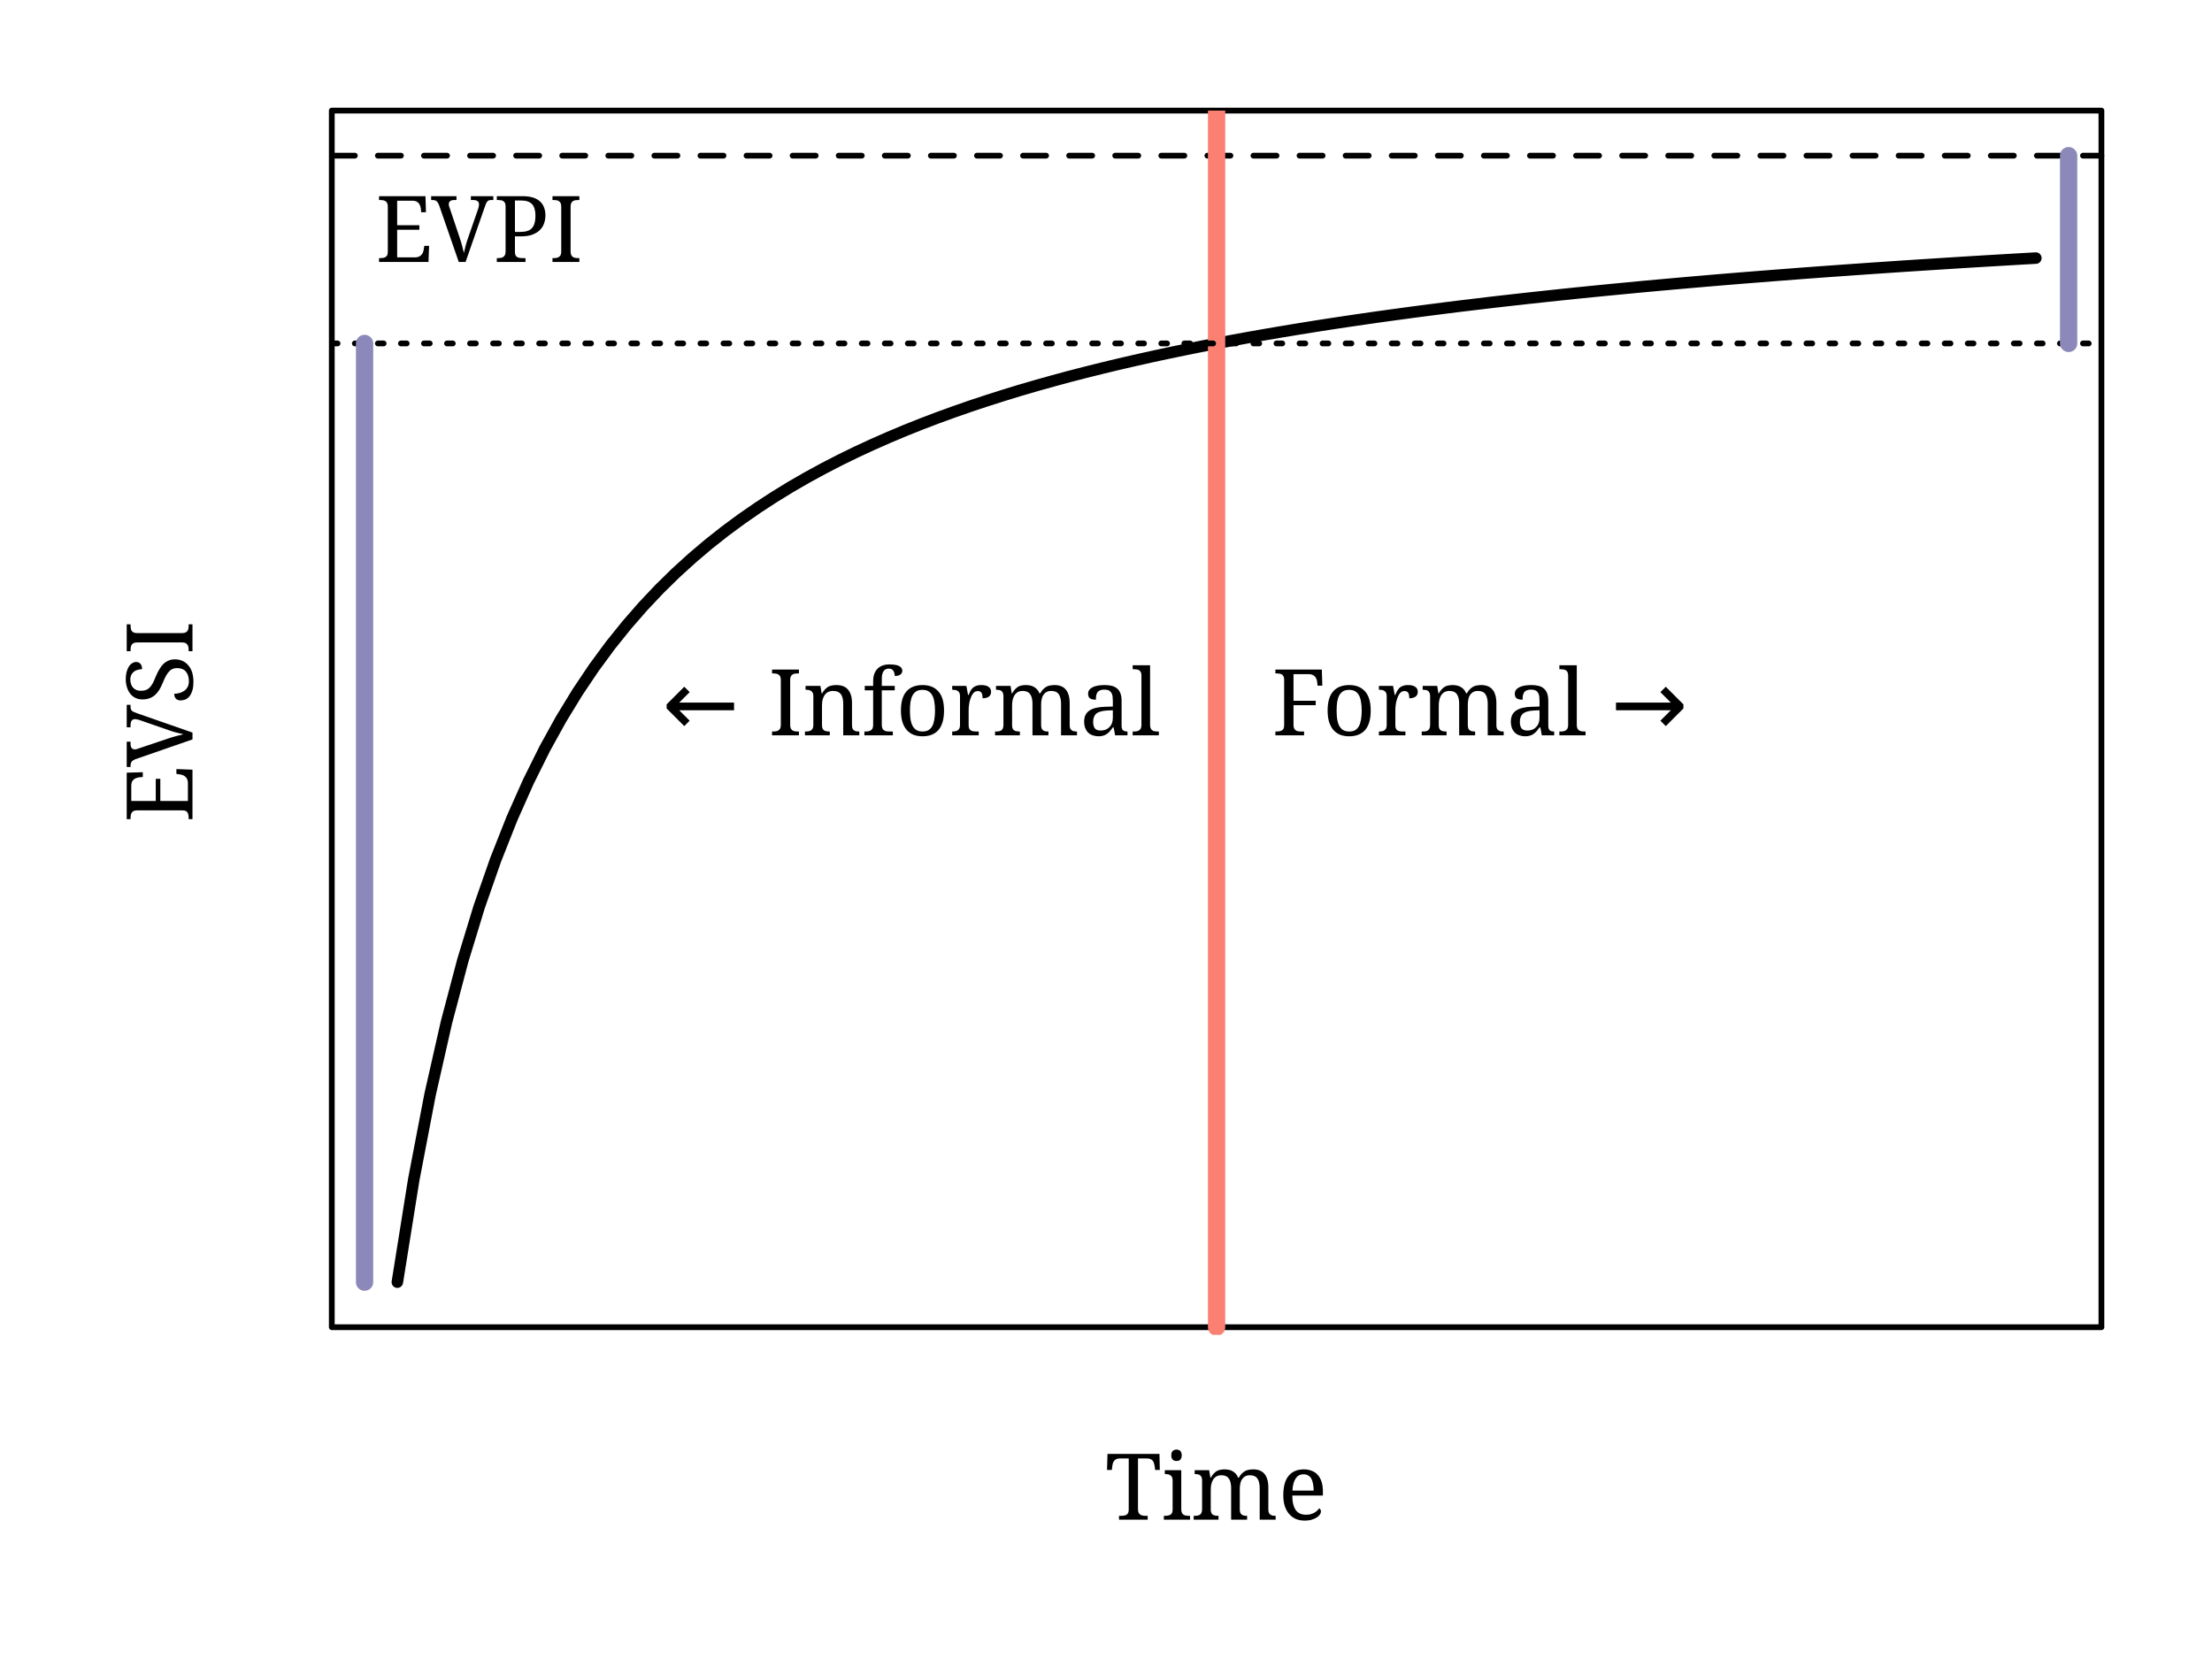 <?xml version="1.0" encoding="UTF-8"?>
<svg xmlns="http://www.w3.org/2000/svg" xmlns:xlink="http://www.w3.org/1999/xlink" width="288pt" height="216pt" viewBox="0 0 288 216" version="1.1">
<defs>
<g>
<symbol overflow="visible" id="glyph0-0">
<path style="stroke:none;" d="M 0.594 0 L 0.594 -8.562 L 5.406 -8.562 L 5.406 0 Z M 1.172 -0.578 L 4.828 -0.578 L 4.828 -8 L 1.172 -8 Z M 1.172 -0.578 "/>
</symbol>
<symbol overflow="visible" id="glyph0-1">
<path style="stroke:none;" d="M 2.812 -0.594 L 5.125 -0.594 C 5.312 -0.594 5.473 -0.617 5.609 -0.672 C 5.742 -0.723 5.852 -0.797 5.938 -0.891 C 6.031 -0.984 6.102 -1.086 6.156 -1.203 C 6.207 -1.328 6.242 -1.453 6.266 -1.578 L 6.344 -2.094 L 6.969 -2.094 L 6.891 0 L 0.453 0 L 0.453 -0.5 L 0.609 -0.5 C 0.742 -0.5 0.867 -0.508 0.984 -0.531 C 1.109 -0.551 1.211 -0.586 1.297 -0.641 C 1.391 -0.691 1.461 -0.77 1.516 -0.875 C 1.566 -0.988 1.594 -1.133 1.594 -1.312 L 1.594 -7.203 C 1.594 -7.391 1.566 -7.539 1.516 -7.656 C 1.461 -7.77 1.391 -7.852 1.297 -7.906 C 1.211 -7.969 1.109 -8.008 0.984 -8.031 C 0.867 -8.051 0.742 -8.062 0.609 -8.062 L 0.453 -8.062 L 0.453 -8.562 L 6.5 -8.562 L 6.562 -6.469 L 5.938 -6.469 L 5.891 -6.984 C 5.867 -7.117 5.832 -7.242 5.781 -7.359 C 5.738 -7.484 5.676 -7.586 5.594 -7.672 C 5.508 -7.766 5.406 -7.836 5.281 -7.891 C 5.156 -7.941 5.004 -7.969 4.828 -7.969 L 2.812 -7.969 L 2.812 -4.781 L 5.703 -4.781 L 5.703 -4.188 L 2.812 -4.188 Z M 2.812 -0.594 "/>
</symbol>
<symbol overflow="visible" id="glyph0-2">
<path style="stroke:none;" d="M 3.594 0 L 1.016 -7.438 C 0.961 -7.562 0.91 -7.66 0.859 -7.734 C 0.816 -7.816 0.758 -7.879 0.688 -7.922 C 0.625 -7.973 0.547 -8.008 0.453 -8.031 C 0.367 -8.051 0.27 -8.062 0.156 -8.062 L 0 -8.062 L 0 -8.562 L 3.297 -8.562 L 3.297 -8.062 L 3.031 -8.062 C 2.781 -8.062 2.594 -8.016 2.469 -7.922 C 2.352 -7.828 2.297 -7.68 2.297 -7.484 C 2.297 -7.422 2.305 -7.352 2.328 -7.281 C 2.348 -7.207 2.375 -7.129 2.406 -7.047 L 3.719 -3.141 C 3.844 -2.785 3.945 -2.441 4.031 -2.109 C 4.113 -1.773 4.191 -1.461 4.266 -1.172 C 4.328 -1.461 4.398 -1.77 4.484 -2.094 C 4.566 -2.414 4.676 -2.766 4.812 -3.141 L 6.141 -6.969 C 6.172 -7.062 6.191 -7.148 6.203 -7.234 C 6.223 -7.328 6.234 -7.41 6.234 -7.484 C 6.234 -7.68 6.164 -7.828 6.031 -7.922 C 5.906 -8.016 5.711 -8.062 5.453 -8.062 L 5.172 -8.062 L 5.172 -8.562 L 8.094 -8.562 L 8.094 -8.062 L 7.875 -8.062 C 7.75 -8.062 7.645 -8.051 7.562 -8.031 C 7.477 -8.008 7.398 -7.961 7.328 -7.891 C 7.266 -7.816 7.203 -7.719 7.141 -7.594 C 7.086 -7.477 7.031 -7.32 6.969 -7.125 L 4.484 0 Z M 3.594 0 "/>
</symbol>
<symbol overflow="visible" id="glyph0-3">
<path style="stroke:none;" d="M 0.453 0 L 0.453 -0.5 L 0.609 -0.5 C 0.742 -0.5 0.867 -0.508 0.984 -0.531 C 1.109 -0.551 1.211 -0.594 1.297 -0.656 C 1.391 -0.719 1.461 -0.801 1.516 -0.906 C 1.566 -1.02 1.594 -1.172 1.594 -1.359 L 1.594 -7.25 C 1.594 -7.426 1.566 -7.566 1.516 -7.672 C 1.461 -7.773 1.391 -7.859 1.297 -7.922 C 1.211 -7.984 1.109 -8.02 0.984 -8.031 C 0.867 -8.051 0.742 -8.062 0.609 -8.062 L 0.453 -8.062 L 0.453 -8.562 L 3.828 -8.562 C 4.328 -8.562 4.766 -8.504 5.141 -8.391 C 5.516 -8.273 5.82 -8.109 6.062 -7.891 C 6.301 -7.68 6.477 -7.422 6.594 -7.109 C 6.719 -6.797 6.781 -6.445 6.781 -6.062 C 6.781 -5.707 6.723 -5.363 6.609 -5.031 C 6.504 -4.707 6.32 -4.414 6.062 -4.156 C 5.812 -3.906 5.477 -3.703 5.062 -3.547 C 4.656 -3.398 4.156 -3.328 3.562 -3.328 L 2.812 -3.328 L 2.812 -1.312 C 2.812 -1.133 2.836 -0.988 2.891 -0.875 C 2.941 -0.77 3.008 -0.691 3.094 -0.641 C 3.188 -0.586 3.289 -0.551 3.406 -0.531 C 3.531 -0.508 3.66 -0.5 3.797 -0.5 L 4.188 -0.5 L 4.188 0 Z M 2.812 -3.906 L 3.453 -3.906 C 3.805 -3.906 4.113 -3.941 4.375 -4.016 C 4.633 -4.086 4.844 -4.207 5 -4.375 C 5.164 -4.551 5.285 -4.77 5.359 -5.031 C 5.441 -5.301 5.484 -5.629 5.484 -6.016 C 5.484 -6.348 5.445 -6.641 5.375 -6.891 C 5.312 -7.141 5.207 -7.344 5.062 -7.5 C 4.914 -7.664 4.723 -7.789 4.484 -7.875 C 4.242 -7.957 3.957 -8 3.625 -8 L 2.812 -8 Z M 2.812 -3.906 "/>
</symbol>
<symbol overflow="visible" id="glyph0-4">
<path style="stroke:none;" d="M 0.453 0 L 0.453 -0.5 L 0.609 -0.5 C 0.742 -0.5 0.867 -0.508 0.984 -0.531 C 1.109 -0.551 1.211 -0.594 1.297 -0.656 C 1.391 -0.719 1.461 -0.801 1.516 -0.906 C 1.566 -1.02 1.594 -1.172 1.594 -1.359 L 1.594 -7.203 C 1.594 -7.391 1.566 -7.539 1.516 -7.656 C 1.461 -7.77 1.391 -7.852 1.297 -7.906 C 1.211 -7.969 1.109 -8.008 0.984 -8.031 C 0.867 -8.051 0.742 -8.062 0.609 -8.062 L 0.453 -8.062 L 0.453 -8.562 L 3.953 -8.562 L 3.953 -8.062 L 3.797 -8.062 C 3.66 -8.062 3.531 -8.051 3.406 -8.031 C 3.289 -8.008 3.188 -7.969 3.094 -7.906 C 3.008 -7.852 2.941 -7.77 2.891 -7.656 C 2.836 -7.539 2.812 -7.391 2.812 -7.203 L 2.812 -1.359 C 2.812 -1.172 2.836 -1.02 2.891 -0.906 C 2.941 -0.801 3.008 -0.719 3.094 -0.656 C 3.188 -0.594 3.289 -0.551 3.406 -0.531 C 3.531 -0.508 3.66 -0.5 3.797 -0.5 L 3.953 -0.5 L 3.953 0 Z M 0.453 0 "/>
</symbol>
<symbol overflow="visible" id="glyph0-5">
<path style="stroke:none;" d="M 2.812 -7.969 L 2.812 -4.5 L 5.703 -4.5 L 5.703 -3.922 L 2.812 -3.922 L 2.812 -1.359 C 2.812 -1.172 2.836 -1.02 2.891 -0.906 C 2.941 -0.801 3.008 -0.719 3.094 -0.656 C 3.188 -0.594 3.289 -0.551 3.406 -0.531 C 3.531 -0.508 3.66 -0.5 3.797 -0.5 L 4.188 -0.5 L 4.188 0 L 0.453 0 L 0.453 -0.5 L 0.609 -0.5 C 0.742 -0.5 0.867 -0.508 0.984 -0.531 C 1.109 -0.551 1.211 -0.586 1.297 -0.641 C 1.391 -0.691 1.461 -0.77 1.516 -0.875 C 1.566 -0.988 1.594 -1.133 1.594 -1.312 L 1.594 -7.25 C 1.594 -7.426 1.566 -7.566 1.516 -7.672 C 1.461 -7.773 1.391 -7.859 1.297 -7.922 C 1.211 -7.984 1.109 -8.02 0.984 -8.031 C 0.867 -8.051 0.742 -8.062 0.609 -8.062 L 0.453 -8.062 L 0.453 -8.562 L 6.5 -8.562 L 6.562 -6.469 L 5.938 -6.469 L 5.891 -6.984 C 5.867 -7.117 5.832 -7.242 5.781 -7.359 C 5.738 -7.484 5.672 -7.586 5.578 -7.672 C 5.492 -7.766 5.383 -7.836 5.25 -7.891 C 5.125 -7.941 4.969 -7.969 4.781 -7.969 Z M 2.812 -7.969 "/>
</symbol>
<symbol overflow="visible" id="glyph0-6">
<path style="stroke:none;" d="M 6.266 -3.234 C 6.266 -2.098 6.023 -1.254 5.547 -0.703 C 5.066 -0.148 4.367 0.125 3.453 0.125 C 3.016 0.125 2.625 0.055 2.281 -0.078 C 1.938 -0.223 1.645 -0.43 1.406 -0.703 C 1.164 -0.984 0.977 -1.332 0.844 -1.75 C 0.719 -2.176 0.656 -2.672 0.656 -3.234 C 0.656 -4.348 0.895 -5.176 1.375 -5.719 C 1.852 -6.27 2.555 -6.547 3.484 -6.547 C 3.91 -6.547 4.297 -6.477 4.641 -6.344 C 4.984 -6.207 5.273 -6.004 5.516 -5.734 C 5.766 -5.461 5.953 -5.117 6.078 -4.703 C 6.203 -4.285 6.266 -3.797 6.266 -3.234 Z M 1.828 -3.234 C 1.828 -2.785 1.852 -2.391 1.906 -2.047 C 1.969 -1.711 2.062 -1.43 2.188 -1.203 C 2.32 -0.973 2.492 -0.797 2.703 -0.672 C 2.91 -0.555 3.164 -0.5 3.469 -0.5 C 3.77 -0.5 4.023 -0.555 4.234 -0.672 C 4.441 -0.797 4.609 -0.973 4.734 -1.203 C 4.859 -1.43 4.945 -1.711 5 -2.047 C 5.062 -2.391 5.094 -2.785 5.094 -3.234 C 5.094 -3.672 5.062 -4.055 5 -4.391 C 4.945 -4.734 4.852 -5.016 4.719 -5.234 C 4.594 -5.461 4.426 -5.633 4.219 -5.75 C 4.008 -5.863 3.754 -5.922 3.453 -5.922 C 3.148 -5.922 2.895 -5.863 2.688 -5.75 C 2.488 -5.633 2.32 -5.461 2.188 -5.234 C 2.062 -5.016 1.969 -4.734 1.906 -4.391 C 1.852 -4.055 1.828 -3.672 1.828 -3.234 Z M 1.828 -3.234 "/>
</symbol>
<symbol overflow="visible" id="glyph0-7">
<path style="stroke:none;" d="M 3.859 0 L 0.406 0 L 0.406 -0.5 L 0.438 -0.5 C 0.57 -0.5 0.695 -0.508 0.812 -0.531 C 0.938 -0.551 1.039 -0.594 1.125 -0.656 C 1.219 -0.719 1.289 -0.801 1.344 -0.906 C 1.395 -1.02 1.422 -1.172 1.422 -1.359 L 1.422 -5.109 C 1.422 -5.285 1.395 -5.426 1.344 -5.531 C 1.289 -5.645 1.219 -5.727 1.125 -5.781 C 1.031 -5.844 0.926 -5.883 0.812 -5.906 C 0.695 -5.926 0.57 -5.938 0.438 -5.938 L 0.406 -5.938 L 0.406 -6.438 L 2.25 -6.438 L 2.469 -5.25 L 2.531 -5.25 C 2.613 -5.426 2.691 -5.594 2.766 -5.75 C 2.848 -5.906 2.945 -6.039 3.062 -6.156 C 3.188 -6.281 3.336 -6.375 3.516 -6.438 C 3.691 -6.508 3.91 -6.547 4.172 -6.547 C 4.609 -6.547 4.93 -6.469 5.141 -6.312 C 5.359 -6.164 5.469 -5.953 5.469 -5.672 C 5.469 -5.547 5.445 -5.43 5.406 -5.328 C 5.363 -5.223 5.297 -5.133 5.203 -5.062 C 5.117 -4.988 5.004 -4.93 4.859 -4.891 C 4.723 -4.848 4.555 -4.828 4.359 -4.828 C 4.359 -5.16 4.312 -5.398 4.219 -5.547 C 4.125 -5.691 3.957 -5.766 3.719 -5.766 C 3.57 -5.766 3.438 -5.723 3.312 -5.641 C 3.195 -5.555 3.098 -5.441 3.016 -5.297 C 2.93 -5.16 2.859 -5 2.797 -4.812 C 2.734 -4.633 2.68 -4.453 2.641 -4.266 C 2.609 -4.078 2.582 -3.891 2.562 -3.703 C 2.551 -3.516 2.547 -3.344 2.547 -3.188 L 2.547 -1.312 C 2.547 -1.133 2.57 -0.988 2.625 -0.875 C 2.676 -0.77 2.742 -0.691 2.828 -0.641 C 2.922 -0.586 3.023 -0.551 3.141 -0.531 C 3.266 -0.508 3.395 -0.5 3.531 -0.5 L 3.859 -0.5 Z M 3.859 0 "/>
</symbol>
<symbol overflow="visible" id="glyph0-8">
<path style="stroke:none;" d="M 3.562 -0.5 L 3.562 0 L 0.328 0 L 0.328 -0.5 L 0.5 -0.5 C 0.633 -0.5 0.754 -0.508 0.859 -0.531 C 0.973 -0.551 1.07 -0.594 1.156 -0.656 C 1.238 -0.719 1.301 -0.801 1.344 -0.906 C 1.395 -1.02 1.422 -1.172 1.422 -1.359 L 1.422 -5.109 C 1.422 -5.285 1.395 -5.426 1.344 -5.531 C 1.301 -5.645 1.238 -5.727 1.156 -5.781 C 1.07 -5.844 0.973 -5.883 0.859 -5.906 C 0.742 -5.926 0.625 -5.938 0.5 -5.938 L 0.453 -5.938 L 0.453 -6.438 L 2.344 -6.438 L 2.5 -5.469 L 2.562 -5.469 C 2.676 -5.688 2.801 -5.863 2.938 -6 C 3.07 -6.145 3.211 -6.258 3.359 -6.344 C 3.516 -6.426 3.672 -6.477 3.828 -6.5 C 3.992 -6.531 4.172 -6.547 4.359 -6.547 C 4.555 -6.547 4.742 -6.523 4.922 -6.484 C 5.098 -6.453 5.258 -6.391 5.406 -6.297 C 5.562 -6.211 5.695 -6.102 5.812 -5.969 C 5.938 -5.832 6.035 -5.664 6.109 -5.469 L 6.203 -5.469 C 6.328 -5.688 6.457 -5.863 6.594 -6 C 6.738 -6.145 6.891 -6.258 7.047 -6.344 C 7.203 -6.426 7.367 -6.477 7.547 -6.5 C 7.723 -6.531 7.906 -6.547 8.094 -6.547 C 8.395 -6.547 8.664 -6.5 8.906 -6.406 C 9.145 -6.32 9.348 -6.18 9.516 -5.984 C 9.691 -5.797 9.82 -5.551 9.906 -5.25 C 10 -4.957 10.047 -4.609 10.047 -4.203 L 10.047 -1.359 C 10.047 -1.172 10.066 -1.02 10.109 -0.906 C 10.16 -0.801 10.227 -0.719 10.312 -0.656 C 10.395 -0.594 10.488 -0.551 10.594 -0.531 C 10.707 -0.508 10.832 -0.5 10.969 -0.5 L 11 -0.5 L 11 0 L 8.922 0 L 8.922 -4.141 C 8.922 -4.398 8.895 -4.629 8.844 -4.828 C 8.801 -5.035 8.727 -5.207 8.625 -5.344 C 8.531 -5.488 8.398 -5.598 8.234 -5.672 C 8.078 -5.742 7.883 -5.781 7.656 -5.781 C 7.406 -5.781 7.195 -5.734 7.031 -5.641 C 6.863 -5.547 6.723 -5.414 6.609 -5.25 C 6.504 -5.082 6.43 -4.891 6.391 -4.672 C 6.348 -4.461 6.328 -4.238 6.328 -4 L 6.328 -1.359 C 6.328 -1.172 6.348 -1.02 6.391 -0.906 C 6.441 -0.801 6.504 -0.719 6.578 -0.656 C 6.66 -0.594 6.758 -0.551 6.875 -0.531 C 6.988 -0.508 7.113 -0.5 7.25 -0.5 L 7.281 -0.5 L 7.281 0 L 5.203 0 L 5.203 -4.141 C 5.203 -4.398 5.176 -4.629 5.125 -4.828 C 5.082 -5.035 5.008 -5.207 4.906 -5.344 C 4.812 -5.488 4.68 -5.598 4.516 -5.672 C 4.359 -5.742 4.164 -5.781 3.938 -5.781 C 3.676 -5.781 3.457 -5.727 3.281 -5.625 C 3.102 -5.52 2.957 -5.375 2.844 -5.188 C 2.738 -5.008 2.66 -4.801 2.609 -4.562 C 2.566 -4.332 2.547 -4.094 2.547 -3.844 L 2.547 -1.312 C 2.547 -1.133 2.57 -0.988 2.625 -0.875 C 2.676 -0.77 2.742 -0.691 2.828 -0.641 C 2.922 -0.586 3.023 -0.551 3.141 -0.531 C 3.266 -0.508 3.395 -0.5 3.531 -0.5 Z M 3.562 -0.5 "/>
</symbol>
<symbol overflow="visible" id="glyph0-9">
<path style="stroke:none;" d="M 1.766 -1.734 C 1.766 -1.359 1.844 -1.078 2 -0.891 C 2.156 -0.711 2.398 -0.625 2.734 -0.625 C 2.973 -0.625 3.191 -0.66 3.391 -0.734 C 3.586 -0.816 3.754 -0.93 3.891 -1.078 C 4.035 -1.223 4.145 -1.395 4.219 -1.594 C 4.289 -1.801 4.328 -2.035 4.328 -2.297 L 4.328 -3.266 L 3.562 -3.234 C 3.219 -3.211 2.93 -3.164 2.703 -3.094 C 2.484 -3.031 2.301 -2.938 2.156 -2.812 C 2.02 -2.688 1.922 -2.535 1.859 -2.359 C 1.797 -2.18 1.766 -1.973 1.766 -1.734 Z M 3.219 -5.953 C 2.988 -5.953 2.801 -5.922 2.656 -5.859 C 2.508 -5.797 2.395 -5.703 2.312 -5.578 C 2.238 -5.461 2.188 -5.32 2.156 -5.156 C 2.133 -5 2.125 -4.828 2.125 -4.641 C 1.789 -4.641 1.535 -4.695 1.359 -4.812 C 1.191 -4.926 1.109 -5.125 1.109 -5.406 C 1.109 -5.613 1.16 -5.785 1.266 -5.922 C 1.379 -6.066 1.535 -6.188 1.734 -6.281 C 1.93 -6.375 2.16 -6.441 2.422 -6.484 C 2.68 -6.523 2.961 -6.547 3.266 -6.547 C 3.629 -6.547 3.945 -6.508 4.219 -6.438 C 4.5 -6.363 4.727 -6.242 4.906 -6.078 C 5.094 -5.922 5.234 -5.707 5.328 -5.438 C 5.422 -5.176 5.469 -4.859 5.469 -4.484 L 5.469 -1.359 C 5.469 -1.191 5.477 -1.051 5.5 -0.938 C 5.531 -0.832 5.57 -0.75 5.625 -0.688 C 5.688 -0.625 5.766 -0.578 5.859 -0.547 C 5.953 -0.516 6.066 -0.5 6.203 -0.5 L 6.234 -0.5 L 6.234 0 L 4.625 0 L 4.438 -1.031 L 4.328 -1.031 C 4.203 -0.863 4.082 -0.707 3.969 -0.562 C 3.852 -0.426 3.723 -0.305 3.578 -0.203 C 3.441 -0.098 3.285 -0.02 3.109 0.031 C 2.93 0.094 2.719 0.125 2.469 0.125 C 2.195 0.125 1.945 0.082 1.719 0 C 1.488 -0.07 1.289 -0.188 1.125 -0.344 C 0.957 -0.508 0.828 -0.711 0.734 -0.953 C 0.641 -1.191 0.594 -1.473 0.594 -1.797 C 0.594 -2.43 0.816 -2.906 1.266 -3.219 C 1.723 -3.531 2.41 -3.695 3.328 -3.719 L 4.328 -3.75 L 4.328 -4.484 C 4.328 -4.691 4.316 -4.883 4.297 -5.062 C 4.273 -5.25 4.223 -5.406 4.141 -5.531 C 4.066 -5.664 3.957 -5.77 3.812 -5.844 C 3.664 -5.914 3.469 -5.953 3.219 -5.953 Z M 3.219 -5.953 "/>
</symbol>
<symbol overflow="visible" id="glyph0-10">
<path style="stroke:none;" d="M 0.312 -0.5 C 0.445 -0.5 0.57 -0.508 0.688 -0.531 C 0.812 -0.551 0.914 -0.594 1 -0.656 C 1.094 -0.719 1.164 -0.801 1.219 -0.906 C 1.27 -1.02 1.297 -1.172 1.297 -1.359 L 1.297 -7.797 C 1.297 -7.973 1.27 -8.113 1.219 -8.219 C 1.164 -8.332 1.094 -8.414 1 -8.469 C 0.914 -8.531 0.812 -8.566 0.688 -8.578 C 0.57 -8.598 0.445 -8.609 0.312 -8.609 L 0.156 -8.609 L 0.156 -9.125 L 2.422 -9.125 L 2.422 -1.359 C 2.422 -1.172 2.445 -1.02 2.5 -0.906 C 2.551 -0.801 2.617 -0.719 2.703 -0.656 C 2.797 -0.594 2.898 -0.551 3.016 -0.531 C 3.141 -0.508 3.27 -0.5 3.406 -0.5 L 3.562 -0.5 L 3.562 0 L 0.156 0 L 0.156 -0.5 Z M 0.312 -0.5 "/>
</symbol>
<symbol overflow="visible" id="glyph0-11">
<path style="stroke:none;" d=""/>
</symbol>
<symbol overflow="visible" id="glyph0-12">
<path style="stroke:none;" d="M 3.562 -0.5 L 3.562 0 L 0.328 0 L 0.328 -0.5 L 0.438 -0.5 C 0.57 -0.5 0.695 -0.508 0.812 -0.531 C 0.938 -0.551 1.039 -0.594 1.125 -0.656 C 1.219 -0.719 1.289 -0.801 1.344 -0.906 C 1.395 -1.02 1.422 -1.172 1.422 -1.359 L 1.422 -5.109 C 1.422 -5.285 1.395 -5.426 1.344 -5.531 C 1.289 -5.645 1.219 -5.727 1.125 -5.781 C 1.031 -5.844 0.926 -5.883 0.812 -5.906 C 0.695 -5.926 0.57 -5.938 0.438 -5.938 L 0.406 -5.938 L 0.406 -6.438 L 2.344 -6.438 L 2.5 -5.469 L 2.562 -5.469 C 2.688 -5.688 2.816 -5.863 2.953 -6 C 3.086 -6.145 3.234 -6.258 3.391 -6.344 C 3.547 -6.426 3.707 -6.477 3.875 -6.5 C 4.051 -6.531 4.238 -6.547 4.438 -6.547 C 4.75 -6.547 5.031 -6.5 5.281 -6.406 C 5.531 -6.32 5.738 -6.18 5.906 -5.984 C 6.082 -5.797 6.219 -5.551 6.312 -5.25 C 6.406 -4.957 6.453 -4.609 6.453 -4.203 L 6.453 -1.359 C 6.453 -1.172 6.473 -1.02 6.516 -0.906 C 6.555 -0.801 6.617 -0.719 6.703 -0.656 C 6.785 -0.594 6.883 -0.551 7 -0.531 C 7.113 -0.508 7.234 -0.5 7.359 -0.5 L 7.406 -0.5 L 7.406 0 L 5.312 0 L 5.312 -4.141 C 5.312 -4.398 5.285 -4.629 5.234 -4.828 C 5.191 -5.035 5.117 -5.207 5.016 -5.344 C 4.91 -5.488 4.773 -5.598 4.609 -5.672 C 4.441 -5.742 4.238 -5.781 4 -5.781 C 3.727 -5.781 3.5 -5.727 3.312 -5.625 C 3.125 -5.52 2.973 -5.375 2.859 -5.188 C 2.742 -5.008 2.66 -4.801 2.609 -4.562 C 2.566 -4.332 2.547 -4.094 2.547 -3.844 L 2.547 -1.312 C 2.547 -1.133 2.57 -0.988 2.625 -0.875 C 2.676 -0.77 2.742 -0.691 2.828 -0.641 C 2.922 -0.586 3.023 -0.551 3.141 -0.531 C 3.266 -0.508 3.395 -0.5 3.531 -0.5 Z M 3.562 -0.5 "/>
</symbol>
<symbol overflow="visible" id="glyph0-13">
<path style="stroke:none;" d="M 4.031 -0.5 L 4.031 0 L 0.328 0 L 0.328 -0.5 L 0.484 -0.5 C 0.617 -0.5 0.742 -0.508 0.859 -0.531 C 0.984 -0.551 1.086 -0.594 1.172 -0.656 C 1.266 -0.719 1.336 -0.801 1.391 -0.906 C 1.441 -1.02 1.469 -1.172 1.469 -1.359 L 1.469 -5.859 L 0.375 -5.859 L 0.375 -6.438 L 1.469 -6.438 L 1.469 -7.031 C 1.469 -7.395 1.516 -7.711 1.609 -7.984 C 1.711 -8.254 1.852 -8.484 2.031 -8.672 C 2.219 -8.859 2.441 -9 2.703 -9.094 C 2.961 -9.188 3.258 -9.234 3.594 -9.234 C 3.906 -9.234 4.164 -9.211 4.375 -9.172 C 4.594 -9.141 4.766 -9.082 4.891 -9 C 5.023 -8.926 5.117 -8.836 5.172 -8.734 C 5.234 -8.641 5.266 -8.531 5.266 -8.406 C 5.266 -8.289 5.238 -8.191 5.188 -8.109 C 5.145 -8.023 5.078 -7.953 4.984 -7.891 C 4.898 -7.836 4.797 -7.797 4.672 -7.766 C 4.555 -7.742 4.426 -7.734 4.281 -7.734 C 4.281 -7.848 4.266 -7.961 4.234 -8.078 C 4.211 -8.191 4.172 -8.297 4.109 -8.391 C 4.055 -8.484 3.977 -8.555 3.875 -8.609 C 3.77 -8.66 3.645 -8.688 3.5 -8.688 C 3.32 -8.688 3.176 -8.648 3.062 -8.578 C 2.945 -8.516 2.852 -8.414 2.781 -8.281 C 2.707 -8.156 2.656 -8 2.625 -7.812 C 2.602 -7.625 2.594 -7.398 2.594 -7.141 L 2.594 -6.438 L 4.281 -6.438 L 4.281 -5.859 L 2.594 -5.859 L 2.594 -1.359 C 2.594 -1.172 2.617 -1.02 2.672 -0.906 C 2.723 -0.801 2.789 -0.719 2.875 -0.656 C 2.969 -0.594 3.07 -0.551 3.188 -0.531 C 3.312 -0.508 3.441 -0.5 3.578 -0.5 Z M 4.031 -0.5 "/>
</symbol>
<symbol overflow="visible" id="glyph0-14">
<path style="stroke:none;" d="M 4.266 -1.359 C 4.266 -1.172 4.289 -1.02 4.344 -0.906 C 4.406 -0.801 4.477 -0.719 4.562 -0.656 C 4.645 -0.594 4.75 -0.551 4.875 -0.531 C 5 -0.508 5.125 -0.5 5.25 -0.5 L 5.531 -0.5 L 5.531 0 L 1.797 0 L 1.797 -0.5 L 2.078 -0.5 C 2.211 -0.5 2.336 -0.508 2.453 -0.531 C 2.566 -0.551 2.672 -0.586 2.766 -0.641 C 2.859 -0.691 2.93 -0.77 2.984 -0.875 C 3.035 -0.988 3.062 -1.133 3.062 -1.312 L 3.062 -7.969 L 1.906 -7.969 C 1.727 -7.969 1.582 -7.941 1.469 -7.891 C 1.352 -7.836 1.254 -7.766 1.172 -7.672 C 1.098 -7.586 1.039 -7.484 1 -7.359 C 0.969 -7.242 0.941 -7.117 0.922 -6.984 L 0.859 -6.469 L 0.234 -6.469 L 0.297 -8.562 L 7.062 -8.562 L 7.109 -6.469 L 6.5 -6.469 L 6.438 -6.984 C 6.414 -7.117 6.383 -7.242 6.344 -7.359 C 6.312 -7.484 6.258 -7.586 6.188 -7.672 C 6.113 -7.766 6.016 -7.836 5.891 -7.891 C 5.766 -7.941 5.613 -7.969 5.438 -7.969 L 4.266 -7.969 Z M 4.266 -1.359 "/>
</symbol>
<symbol overflow="visible" id="glyph0-15">
<path style="stroke:none;" d="M 0.438 -0.5 C 0.57 -0.5 0.695 -0.508 0.812 -0.531 C 0.926 -0.551 1.031 -0.586 1.125 -0.641 C 1.219 -0.691 1.289 -0.77 1.344 -0.875 C 1.395 -0.988 1.422 -1.133 1.422 -1.312 L 1.422 -5.109 C 1.422 -5.285 1.395 -5.426 1.344 -5.531 C 1.289 -5.645 1.219 -5.727 1.125 -5.781 C 1.031 -5.844 0.926 -5.883 0.812 -5.906 C 0.695 -5.926 0.57 -5.938 0.438 -5.938 L 0.406 -5.938 L 0.406 -6.438 L 2.547 -6.438 L 2.547 -1.359 C 2.547 -1.172 2.57 -1.02 2.625 -0.906 C 2.676 -0.801 2.742 -0.719 2.828 -0.656 C 2.922 -0.594 3.023 -0.551 3.141 -0.531 C 3.266 -0.508 3.395 -0.5 3.531 -0.5 L 3.688 -0.5 L 3.688 0 L 0.281 0 L 0.281 -0.5 Z M 1.25 -8.375 C 1.25 -8.52 1.266 -8.641 1.297 -8.734 C 1.336 -8.828 1.391 -8.898 1.453 -8.953 C 1.516 -9.016 1.582 -9.055 1.656 -9.078 C 1.738 -9.109 1.832 -9.125 1.938 -9.125 C 2.031 -9.125 2.117 -9.109 2.203 -9.078 C 2.285 -9.055 2.352 -9.016 2.406 -8.953 C 2.469 -8.898 2.516 -8.828 2.547 -8.734 C 2.586 -8.641 2.609 -8.52 2.609 -8.375 C 2.609 -8.238 2.586 -8.125 2.547 -8.031 C 2.516 -7.938 2.469 -7.859 2.406 -7.797 C 2.352 -7.742 2.285 -7.703 2.203 -7.672 C 2.117 -7.648 2.031 -7.641 1.938 -7.641 C 1.832 -7.641 1.738 -7.648 1.656 -7.672 C 1.582 -7.703 1.516 -7.742 1.453 -7.797 C 1.391 -7.859 1.336 -7.938 1.297 -8.031 C 1.266 -8.125 1.25 -8.238 1.25 -8.375 Z M 1.25 -8.375 "/>
</symbol>
<symbol overflow="visible" id="glyph0-16">
<path style="stroke:none;" d="M 3.297 -5.906 C 2.848 -5.906 2.504 -5.723 2.266 -5.359 C 2.023 -5.004 1.883 -4.477 1.844 -3.781 L 4.609 -3.781 C 4.609 -4.094 4.582 -4.379 4.531 -4.641 C 4.488 -4.91 4.414 -5.141 4.312 -5.328 C 4.207 -5.516 4.07 -5.656 3.906 -5.75 C 3.738 -5.852 3.535 -5.906 3.297 -5.906 Z M 3.453 0.125 C 3.016 0.125 2.625 0.051 2.281 -0.094 C 1.938 -0.25 1.645 -0.469 1.406 -0.75 C 1.164 -1.031 0.977 -1.375 0.844 -1.781 C 0.719 -2.188 0.656 -2.648 0.656 -3.172 C 0.656 -4.297 0.883 -5.141 1.344 -5.703 C 1.812 -6.266 2.473 -6.547 3.328 -6.547 C 3.711 -6.547 4.055 -6.484 4.359 -6.359 C 4.672 -6.242 4.93 -6.066 5.141 -5.828 C 5.359 -5.586 5.523 -5.285 5.641 -4.922 C 5.754 -4.566 5.812 -4.156 5.812 -3.688 L 5.812 -3.141 L 1.828 -3.141 C 1.828 -2.703 1.867 -2.32 1.953 -2 C 2.035 -1.688 2.148 -1.426 2.297 -1.219 C 2.453 -1.02 2.641 -0.875 2.859 -0.781 C 3.078 -0.688 3.328 -0.641 3.609 -0.641 C 3.816 -0.641 4.008 -0.66 4.188 -0.703 C 4.363 -0.754 4.523 -0.816 4.672 -0.891 C 4.816 -0.973 4.941 -1.062 5.047 -1.156 C 5.16 -1.258 5.254 -1.367 5.328 -1.484 C 5.379 -1.453 5.43 -1.398 5.484 -1.328 C 5.535 -1.254 5.562 -1.164 5.562 -1.062 C 5.562 -0.945 5.516 -0.816 5.422 -0.672 C 5.336 -0.535 5.207 -0.41 5.031 -0.297 C 4.852 -0.18 4.633 -0.082 4.375 0 C 4.113 0.082 3.805 0.125 3.453 0.125 Z M 3.453 0.125 "/>
</symbol>
<symbol overflow="visible" id="glyph1-0">
<path style="stroke:none;" d="M 0.594 2.125 L 0.594 -8.469 L 6.594 -8.469 L 6.594 2.125 Z M 1.266 1.453 L 5.938 1.453 L 5.938 -7.781 L 1.266 -7.781 Z M 1.266 1.453 "/>
</symbol>
<symbol overflow="visible" id="glyph1-1">
<path style="stroke:none;" d="M 9.469 -4.031 L 9.469 -3.5 L 7.172 -1.203 L 6.469 -1.906 L 7.828 -3.266 L 0.688 -3.266 L 0.688 -4.266 L 7.828 -4.266 L 6.469 -5.625 L 7.172 -6.328 Z M 9.469 -4.031 "/>
</symbol>
<symbol overflow="visible" id="glyph1-2">
<path style="stroke:none;" d="M 0.594 -3.5 L 0.594 -4.031 L 2.891 -6.328 L 3.594 -5.625 L 2.234 -4.266 L 9.375 -4.266 L 9.375 -3.266 L 2.234 -3.266 L 3.594 -1.906 L 2.891 -1.203 Z M 0.594 -3.5 "/>
</symbol>
<symbol overflow="visible" id="glyph1-3">
<path style="stroke:none;" d=""/>
</symbol>
<symbol overflow="visible" id="glyph2-0">
<path style="stroke:none;" d="M 0 -0.594 L -8.562 -0.594 L -8.562 -5.406 L 0 -5.406 Z M -0.578 -1.172 L -0.578 -4.828 L -8 -4.828 L -8 -1.172 Z M -0.578 -1.172 "/>
</symbol>
<symbol overflow="visible" id="glyph2-1">
<path style="stroke:none;" d="M -0.594 -2.812 L -0.594 -5.125 C -0.594 -5.312 -0.617 -5.473 -0.672 -5.609 C -0.723 -5.742 -0.797 -5.852 -0.891 -5.938 C -0.984 -6.031 -1.086 -6.102 -1.203 -6.156 C -1.328 -6.207 -1.453 -6.242 -1.578 -6.266 L -2.094 -6.344 L -2.094 -6.969 L 0 -6.891 L 0 -0.453 L -0.5 -0.453 L -0.5 -0.609 C -0.5 -0.742 -0.508 -0.867 -0.531 -0.984 C -0.551 -1.109 -0.586 -1.211 -0.641 -1.297 C -0.691 -1.391 -0.77 -1.461 -0.875 -1.516 C -0.988 -1.566 -1.133 -1.594 -1.312 -1.594 L -7.203 -1.594 C -7.391 -1.594 -7.539 -1.566 -7.656 -1.516 C -7.77 -1.461 -7.852 -1.391 -7.906 -1.297 C -7.969 -1.211 -8.008 -1.109 -8.031 -0.984 C -8.051 -0.867 -8.062 -0.742 -8.062 -0.609 L -8.062 -0.453 L -8.562 -0.453 L -8.562 -6.5 L -6.469 -6.562 L -6.469 -5.938 L -6.984 -5.891 C -7.117 -5.867 -7.242 -5.832 -7.359 -5.781 C -7.484 -5.738 -7.586 -5.676 -7.672 -5.594 C -7.766 -5.508 -7.836 -5.406 -7.891 -5.281 C -7.941 -5.156 -7.969 -5.004 -7.969 -4.828 L -7.969 -2.812 L -4.781 -2.812 L -4.781 -5.703 L -4.188 -5.703 L -4.188 -2.812 Z M -0.594 -2.812 "/>
</symbol>
<symbol overflow="visible" id="glyph2-2">
<path style="stroke:none;" d="M 0 -3.594 L -7.438 -1.016 C -7.562 -0.961 -7.66 -0.91 -7.734 -0.859 C -7.816 -0.816 -7.879 -0.758 -7.922 -0.688 C -7.973 -0.625 -8.008 -0.547 -8.031 -0.453 C -8.051 -0.367 -8.062 -0.27 -8.062 -0.156 L -8.062 0 L -8.562 0 L -8.562 -3.297 L -8.062 -3.297 L -8.062 -3.031 C -8.062 -2.781 -8.016 -2.594 -7.922 -2.469 C -7.828 -2.352 -7.68 -2.297 -7.484 -2.297 C -7.422 -2.297 -7.352 -2.305 -7.281 -2.328 C -7.207 -2.348 -7.129 -2.375 -7.047 -2.406 L -3.141 -3.719 C -2.785 -3.844 -2.441 -3.945 -2.109 -4.031 C -1.773 -4.113 -1.461 -4.191 -1.172 -4.266 C -1.461 -4.328 -1.77 -4.398 -2.094 -4.484 C -2.414 -4.566 -2.766 -4.676 -3.141 -4.812 L -6.969 -6.141 C -7.062 -6.172 -7.148 -6.191 -7.234 -6.203 C -7.328 -6.223 -7.41 -6.234 -7.484 -6.234 C -7.68 -6.234 -7.828 -6.164 -7.922 -6.031 C -8.016 -5.906 -8.062 -5.711 -8.062 -5.453 L -8.062 -5.172 L -8.562 -5.172 L -8.562 -8.094 L -8.062 -8.094 L -8.062 -7.875 C -8.062 -7.75 -8.051 -7.645 -8.031 -7.562 C -8.008 -7.477 -7.961 -7.398 -7.891 -7.328 C -7.816 -7.266 -7.719 -7.203 -7.594 -7.141 C -7.477 -7.086 -7.32 -7.031 -7.125 -6.969 L 0 -4.484 Z M 0 -3.594 "/>
</symbol>
<symbol overflow="visible" id="glyph2-3">
<path style="stroke:none;" d="M 0.125 -2.969 C 0.125 -2.57 0.082 -2.223 0 -1.922 C -0.082 -1.629 -0.195 -1.379 -0.344 -1.172 C -0.488 -0.973 -0.664 -0.82 -0.875 -0.719 C -1.094 -0.625 -1.328 -0.578 -1.578 -0.578 C -1.816 -0.578 -2.008 -0.648 -2.156 -0.797 C -2.301 -0.953 -2.375 -1.164 -2.375 -1.438 C -2.125 -1.445 -1.883 -1.484 -1.656 -1.547 C -1.426 -1.617 -1.223 -1.719 -1.047 -1.844 C -0.867 -1.977 -0.727 -2.145 -0.625 -2.344 C -0.52 -2.539 -0.469 -2.781 -0.469 -3.062 C -0.469 -3.602 -0.598 -4.023 -0.859 -4.328 C -1.117 -4.629 -1.492 -4.781 -1.984 -4.781 C -2.203 -4.781 -2.395 -4.75 -2.562 -4.688 C -2.727 -4.625 -2.879 -4.52 -3.016 -4.375 C -3.16 -4.227 -3.301 -4.035 -3.438 -3.797 C -3.57 -3.566 -3.707 -3.273 -3.844 -2.922 C -4 -2.547 -4.16 -2.219 -4.328 -1.938 C -4.504 -1.664 -4.695 -1.438 -4.906 -1.25 C -5.125 -1.07 -5.363 -0.938 -5.625 -0.844 C -5.895 -0.75 -6.191 -0.703 -6.516 -0.703 C -6.859 -0.703 -7.164 -0.77 -7.438 -0.906 C -7.707 -1.039 -7.93 -1.223 -8.109 -1.453 C -8.297 -1.691 -8.438 -1.969 -8.531 -2.281 C -8.633 -2.602 -8.688 -2.953 -8.688 -3.328 C -8.688 -3.691 -8.648 -4.008 -8.578 -4.281 C -8.504 -4.562 -8.406 -4.797 -8.281 -4.984 C -8.156 -5.18 -8.008 -5.328 -7.844 -5.422 C -7.688 -5.523 -7.52 -5.578 -7.344 -5.578 C -7.082 -5.578 -6.883 -5.488 -6.75 -5.312 C -6.625 -5.145 -6.562 -4.922 -6.562 -4.641 C -6.75 -4.641 -6.93 -4.613 -7.109 -4.562 C -7.297 -4.52 -7.457 -4.445 -7.594 -4.344 C -7.738 -4.238 -7.859 -4.098 -7.953 -3.922 C -8.047 -3.754 -8.094 -3.539 -8.094 -3.281 C -8.094 -3.051 -8.055 -2.844 -7.984 -2.656 C -7.922 -2.477 -7.828 -2.328 -7.703 -2.203 C -7.586 -2.078 -7.445 -1.984 -7.281 -1.922 C -7.113 -1.859 -6.926 -1.828 -6.719 -1.828 C -6.477 -1.828 -6.266 -1.859 -6.078 -1.922 C -5.898 -1.984 -5.738 -2.086 -5.594 -2.234 C -5.445 -2.379 -5.305 -2.57 -5.172 -2.812 C -5.047 -3.051 -4.914 -3.344 -4.781 -3.688 C -4.633 -4.039 -4.477 -4.352 -4.312 -4.625 C -4.156 -4.906 -3.977 -5.141 -3.781 -5.328 C -3.582 -5.516 -3.359 -5.66 -3.109 -5.766 C -2.867 -5.867 -2.598 -5.922 -2.297 -5.922 C -1.91 -5.922 -1.566 -5.848 -1.266 -5.703 C -0.973 -5.566 -0.723 -5.367 -0.516 -5.109 C -0.305 -4.859 -0.145 -4.551 -0.031 -4.188 C 0.07 -3.82 0.125 -3.414 0.125 -2.969 Z M 0.125 -2.969 "/>
</symbol>
<symbol overflow="visible" id="glyph2-4">
<path style="stroke:none;" d="M 0 -0.453 L -0.5 -0.453 L -0.5 -0.609 C -0.5 -0.742 -0.508 -0.867 -0.531 -0.984 C -0.551 -1.109 -0.594 -1.211 -0.656 -1.297 C -0.719 -1.391 -0.801 -1.461 -0.906 -1.516 C -1.02 -1.566 -1.172 -1.594 -1.359 -1.594 L -7.203 -1.594 C -7.391 -1.594 -7.539 -1.566 -7.656 -1.516 C -7.77 -1.461 -7.852 -1.391 -7.906 -1.297 C -7.969 -1.211 -8.008 -1.109 -8.031 -0.984 C -8.051 -0.867 -8.062 -0.742 -8.062 -0.609 L -8.062 -0.453 L -8.562 -0.453 L -8.562 -3.953 L -8.062 -3.953 L -8.062 -3.797 C -8.062 -3.66 -8.051 -3.531 -8.031 -3.406 C -8.008 -3.289 -7.969 -3.188 -7.906 -3.094 C -7.852 -3.008 -7.77 -2.941 -7.656 -2.891 C -7.539 -2.836 -7.391 -2.812 -7.203 -2.812 L -1.359 -2.812 C -1.172 -2.812 -1.02 -2.836 -0.906 -2.891 C -0.801 -2.941 -0.719 -3.008 -0.656 -3.094 C -0.594 -3.188 -0.551 -3.289 -0.531 -3.406 C -0.508 -3.531 -0.5 -3.66 -0.5 -3.797 L -0.5 -3.953 L 0 -3.953 Z M 0 -0.453 "/>
</symbol>
</g>
<clipPath id="clip1">
  <path d="M 43.199 19 L 274 19 L 274 21 L 43.199 21 Z M 43.199 19 "/>
</clipPath>
<clipPath id="clip2">
  <path d="M 157 14.398 L 160 14.398 L 160 173.797 L 157 173.797 Z M 157 14.398 "/>
</clipPath>
<clipPath id="clip3">
  <path d="M 43.199 44 L 274 44 L 274 46 L 43.199 46 Z M 43.199 44 "/>
</clipPath>
</defs>
<g id="surface821">
<rect x="0" y="0" width="288" height="216" style="fill:rgb(100%,100%,100%);fill-opacity:1;stroke:none;"/>
<path style="fill:none;stroke-width:1.5;stroke-linecap:round;stroke-linejoin:round;stroke:rgb(0%,0%,0%);stroke-opacity:1;stroke-miterlimit:10;" d="M 51.734 166.934 L 53.867 153.602 L 56 142.488 L 58.133 133.086 L 60.266 125.027 L 62.398 118.043 L 64.535 111.934 L 66.668 106.543 L 68.801 101.75 L 70.934 97.461 L 73.066 93.602 L 75.199 90.109 L 77.332 86.934 L 79.465 84.035 L 81.602 81.379 L 83.734 78.934 L 85.867 76.676 L 88 74.586 L 90.133 72.648 L 92.266 70.84 L 94.398 69.156 L 96.535 67.578 L 98.668 66.102 L 100.801 64.711 L 102.934 63.402 L 105.066 62.172 L 107.199 61.008 L 109.332 59.906 L 111.465 58.863 L 113.602 57.875 L 115.734 56.934 L 117.867 56.039 L 120 55.188 L 122.133 54.375 L 124.266 53.602 L 126.398 52.859 L 128.535 52.152 L 130.668 51.473 L 132.801 50.82 L 134.934 50.199 L 137.066 49.602 L 139.199 49.023 L 141.332 48.473 L 143.465 47.941 L 145.602 47.426 L 147.734 46.934 L 149.867 46.457 L 152 45.996 L 154.133 45.555 L 156.266 45.125 L 158.398 44.711 L 160.535 44.309 L 162.668 43.922 L 164.801 43.547 L 166.934 43.184 L 169.066 42.832 L 171.199 42.488 L 173.332 42.156 L 175.465 41.836 L 177.602 41.523 L 179.734 41.219 L 181.867 40.926 L 184 40.637 L 186.133 40.359 L 188.266 40.086 L 190.398 39.82 L 192.535 39.566 L 194.668 39.312 L 196.801 39.07 L 198.934 38.832 L 201.066 38.602 L 203.199 38.375 L 205.332 38.152 L 207.465 37.938 L 209.602 37.727 L 213.867 37.32 L 216 37.125 L 218.133 36.934 L 220.266 36.746 L 222.398 36.562 L 224.535 36.383 L 226.668 36.207 L 230.934 35.871 L 235.199 35.543 L 237.332 35.387 L 239.465 35.234 L 241.602 35.082 L 243.734 34.934 L 248 34.645 L 254.398 34.234 L 256.535 34.102 L 258.668 33.973 L 262.934 33.723 L 265.066 33.602 "/>
<path style="fill:none;stroke-width:0.75;stroke-linecap:round;stroke-linejoin:round;stroke:rgb(0%,0%,0%);stroke-opacity:1;stroke-miterlimit:10;" d="M 43.199 172.801 L 273.602 172.801 L 273.602 14.398 L 43.199 14.398 L 43.199 172.801 "/>
<g clip-path="url(#clip1)" clip-rule="nonzero">
<path style="fill:none;stroke-width:0.75;stroke-linecap:round;stroke-linejoin:round;stroke:rgb(0%,0%,0%);stroke-opacity:1;stroke-dasharray:3,3;stroke-miterlimit:10;" d="M 43.199 20.266 L 273.602 20.266 "/>
</g>
<g clip-path="url(#clip2)" clip-rule="nonzero">
<path style="fill:none;stroke-width:2.25;stroke-linecap:round;stroke-linejoin:round;stroke:rgb(98.039%,50.196%,44.706%);stroke-opacity:1;stroke-miterlimit:10;" d="M 158.398 172.801 L 158.398 14.398 "/>
</g>
<g style="fill:rgb(0%,0%,0%);fill-opacity:1;">
  <use xlink:href="#glyph0-1" x="48.898" y="34.104"/>
  <use xlink:href="#glyph0-2" x="56.135" y="34.104"/>
  <use xlink:href="#glyph0-3" x="64.232" y="34.104"/>
  <use xlink:href="#glyph0-4" x="71.48" y="34.104"/>
</g>
<g style="fill:rgb(0%,0%,0%);fill-opacity:1;">
  <use xlink:href="#glyph0-5" x="165.602" y="95.74"/>
  <use xlink:href="#glyph0-6" x="172.199" y="95.74"/>
  <use xlink:href="#glyph0-7" x="179.125" y="95.74"/>
  <use xlink:href="#glyph0-8" x="184.779" y="95.74"/>
  <use xlink:href="#glyph0-9" x="196.117" y="95.74"/>
  <use xlink:href="#glyph0-10" x="202.873" y="95.74"/>
  <use xlink:href="#glyph0-11" x="206.594" y="95.74"/>
</g>
<g style="fill:rgb(0%,0%,0%);fill-opacity:1;">
  <use xlink:href="#glyph1-1" x="209.711" y="95.74"/>
</g>
<g style="fill:rgb(0%,0%,0%);fill-opacity:1;">
  <use xlink:href="#glyph1-2" x="86.199" y="95.74"/>
  <use xlink:href="#glyph1-3" x="96.254" y="95.74"/>
</g>
<g style="fill:rgb(0%,0%,0%);fill-opacity:1;">
  <use xlink:href="#glyph0-4" x="100.068" y="95.74"/>
  <use xlink:href="#glyph0-12" x="104.475" y="95.74"/>
  <use xlink:href="#glyph0-13" x="112.215" y="95.74"/>
  <use xlink:href="#glyph0-6" x="116.645" y="95.74"/>
  <use xlink:href="#glyph0-7" x="123.57" y="95.74"/>
  <use xlink:href="#glyph0-8" x="129.225" y="95.74"/>
  <use xlink:href="#glyph0-9" x="140.562" y="95.74"/>
  <use xlink:href="#glyph0-10" x="147.318" y="95.74"/>
</g>
<g clip-path="url(#clip3)" clip-rule="nonzero">
<path style="fill:none;stroke-width:0.75;stroke-linecap:round;stroke-linejoin:round;stroke:rgb(0%,0%,0%);stroke-opacity:1;stroke-dasharray:0.75,2.25;stroke-miterlimit:10;" d="M 43.199 44.715 L 273.602 44.715 "/>
</g>
<path style="fill:none;stroke-width:2.25;stroke-linecap:round;stroke-linejoin:round;stroke:rgb(54.902%,53.333%,72.549%);stroke-opacity:1;stroke-miterlimit:10;" d="M 47.465 166.934 L 47.465 44.715 "/>
<path style="fill:none;stroke-width:2.25;stroke-linecap:round;stroke-linejoin:round;stroke:rgb(54.902%,53.333%,72.549%);stroke-opacity:1;stroke-miterlimit:10;" d="M 269.332 44.711 L 269.332 20.266 "/>
<g style="fill:rgb(0%,0%,0%);fill-opacity:1;">
  <use xlink:href="#glyph0-14" x="143.898" y="197.857"/>
  <use xlink:href="#glyph0-15" x="151.252" y="197.857"/>
  <use xlink:href="#glyph0-8" x="155.09" y="197.857"/>
  <use xlink:href="#glyph0-16" x="166.428" y="197.857"/>
</g>
<g style="fill:rgb(0%,0%,0%);fill-opacity:1;">
  <use xlink:href="#glyph2-1" x="25.061" y="107.102"/>
  <use xlink:href="#glyph2-2" x="25.061" y="99.865"/>
  <use xlink:href="#glyph2-3" x="25.061" y="91.768"/>
  <use xlink:href="#glyph2-4" x="25.061" y="85.24"/>
</g>
</g>
</svg>
